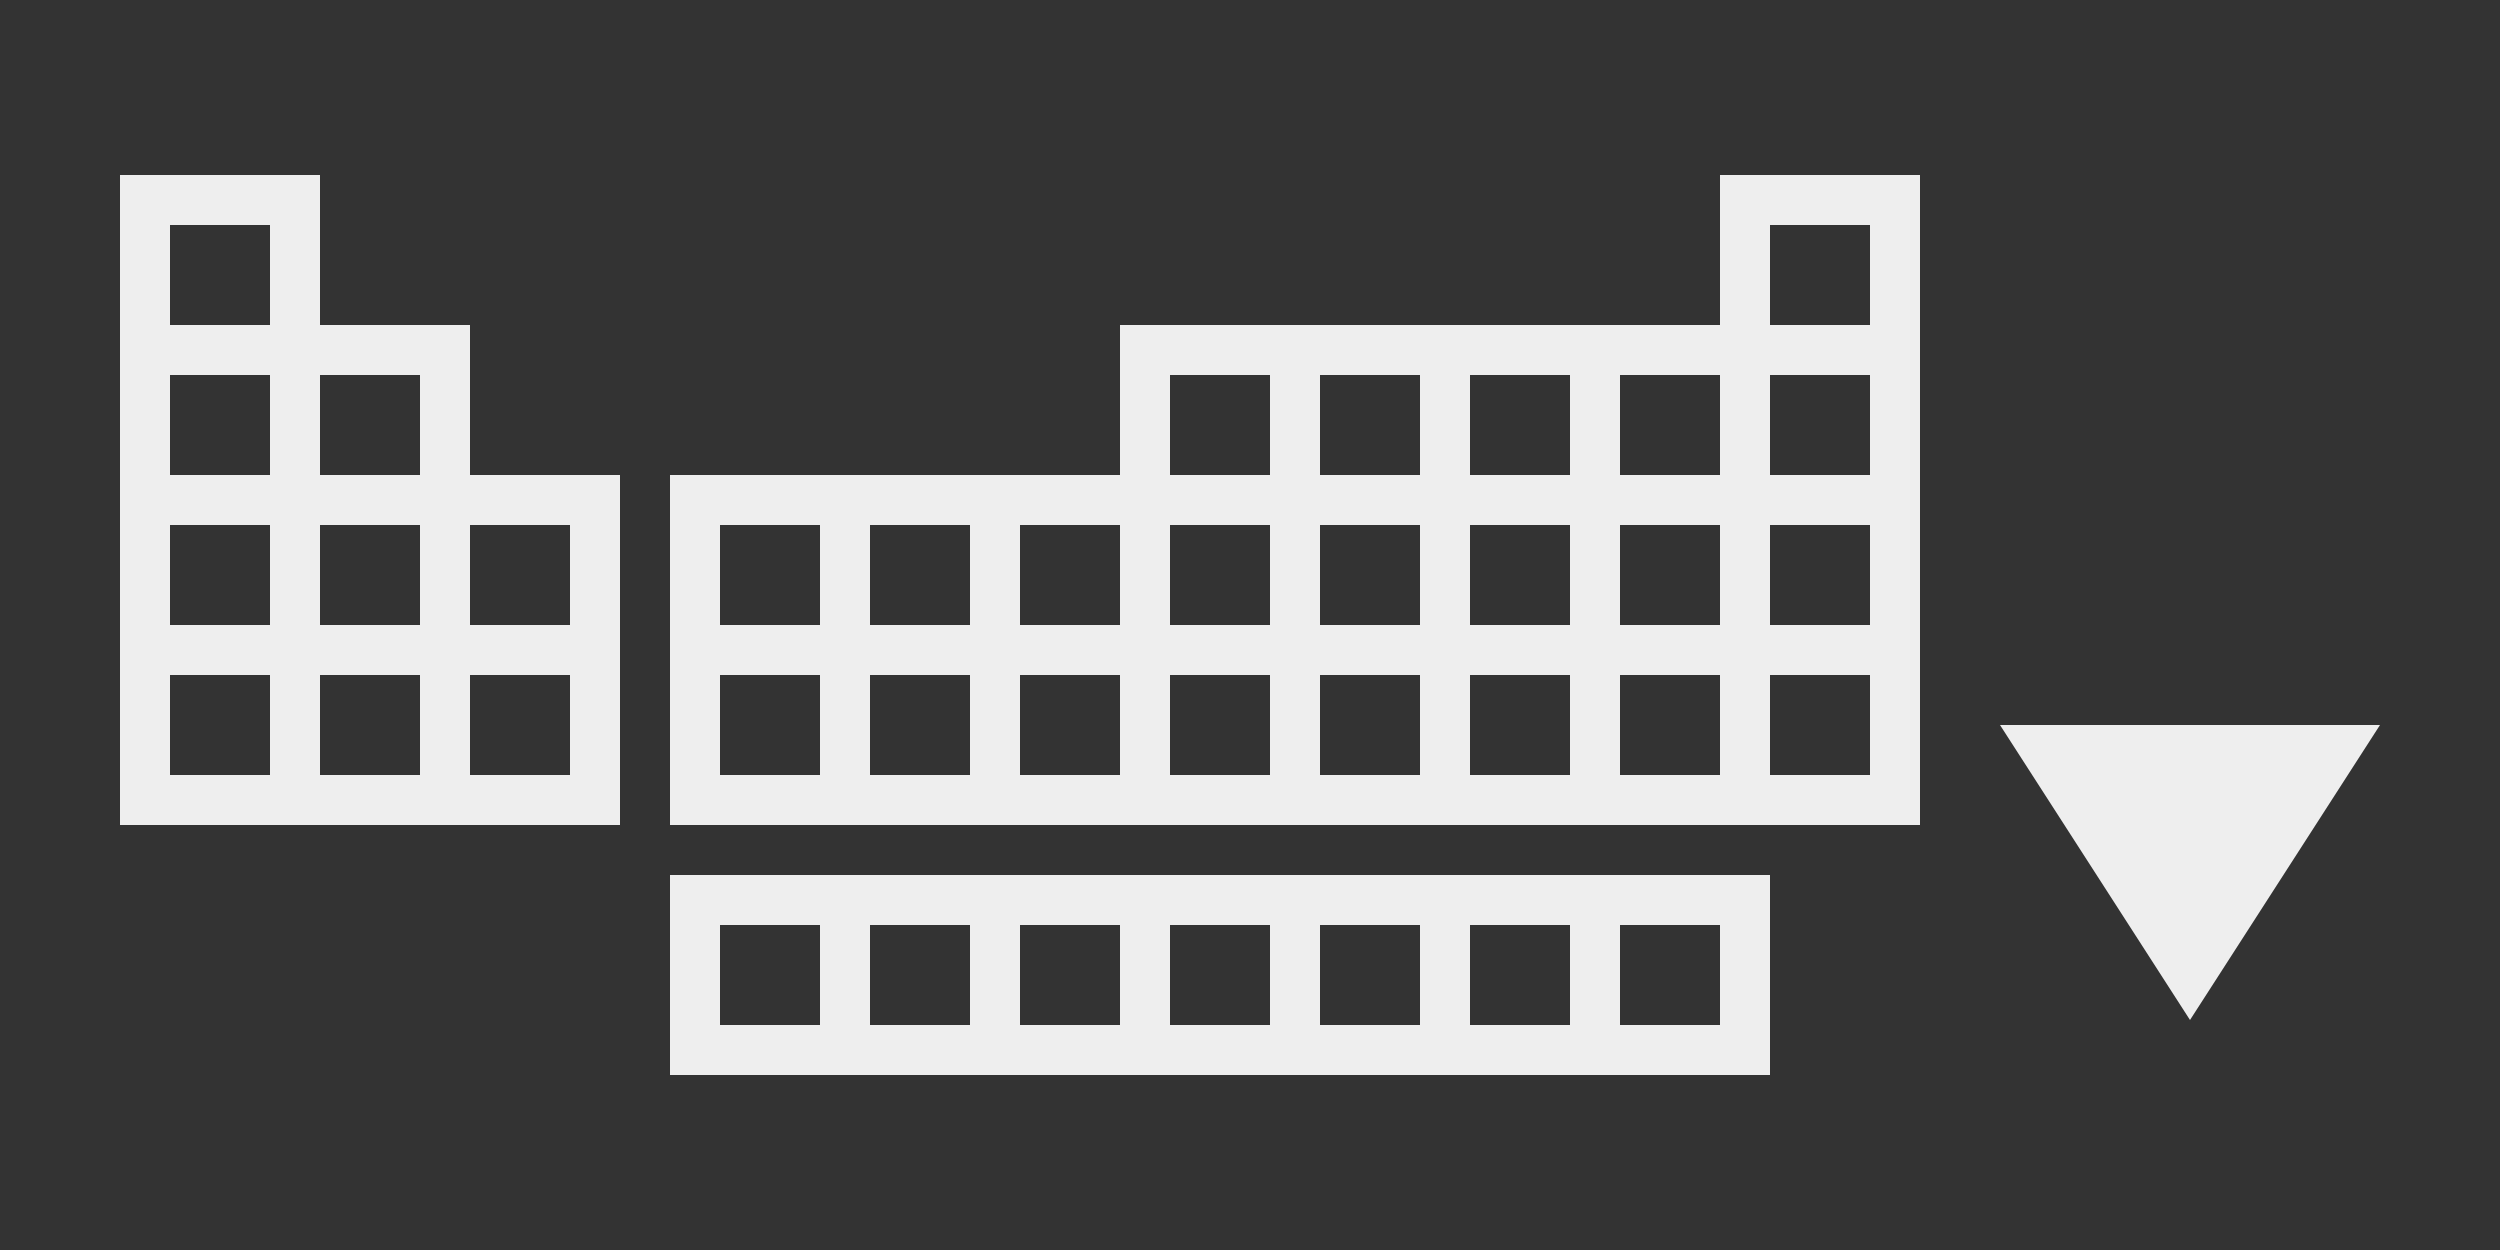 <?xml version="1.0" encoding="utf-8"?>
<!-- Generator: Adobe Illustrator 26.1.0, SVG Export Plug-In . SVG Version: 6.00 Build 0)  -->
<svg version="1.1" id="Layer_1" xmlns="http://www.w3.org/2000/svg" xmlns:xlink="http://www.w3.org/1999/xlink" x="0px" y="0px"
	 viewBox="0 0 50 25" style="enable-background:new 0 0 50 25;" xml:space="preserve">
<rect x="0" y="0" width="50" height="25" fill="#333333" stroke="none"/>
<style type="text/css">
	.st0{fill:#EEEEEE;}
</style>
<g>
	<g>
		<path class="st0" d="M9.4,6.5h-3v-3h-4v13h10v-3v-1v-3h-3V6.5z M3.4,4.5h2v2h-2V4.5z M3.4,7.5h2v2h-2V7.5z M8.4,12.5h-2v-2h2V12.5
			z M3.4,10.5h2v2h-2V10.5z M5.4,15.5h-2v-2h2V15.5z M8.4,15.5h-2v-2h2V15.5z M11.4,15.5h-2v-2h2V15.5z M11.4,10.5v2h-2v-2H11.4z
			 M6.4,9.5v-2h2v2H6.4z"/>
		<path class="st0" d="M34.4,3.5v3h-12v3h-9v7h25v-3v-1v-2v-1v-2v-1v-3H34.4z M32.4,7.5h2v2h-2V7.5z M34.4,12.5h-2v-2h2V12.5z
			 M23.4,10.5h2v2h-2V10.5z M26.4,10.5h2v2h-2V10.5z M29.4,10.5h2v2h-2V10.5z M29.4,7.5h2v2h-2V7.5z M26.4,7.5h2v2h-2V7.5z
			 M23.4,7.5h2v2h-2V7.5z M20.4,10.5h2v2h-2V10.5z M17.4,10.5h2v2h-2V10.5z M14.4,10.5h2v2h-2V10.5z M16.4,15.5h-2v-2h2V15.5z
			 M19.4,15.5h-2v-2h2V15.5z M22.4,15.5h-2v-2h2V15.5z M25.4,15.5h-2v-2h2V15.5z M28.4,15.5h-2v-2h2V15.5z M31.4,15.5h-2v-2h2V15.5z
			 M34.4,15.5h-2v-2h2V15.5z M37.4,15.5h-2v-2h2V15.5z M37.4,12.5h-2v-2h2V12.5z M37.4,9.5h-2v-2h2V9.5z M35.4,6.5v-2h2v2H35.4z"/>
		<path class="st0" d="M13.4,17.5v4h22v-4H13.4z M16.4,20.5h-2v-2h2V20.5z M19.4,20.5h-2v-2h2V20.5z M22.4,20.5h-2v-2h2V20.5z
			 M25.4,20.5h-2v-2h2V20.5z M28.4,20.5h-2v-2h2V20.5z M31.4,20.5h-2v-2h2V20.5z M34.4,18.5v2h-2v-2H34.4z"/>
	</g>
	<polygon class="st0" points="47.6,14.5 43.8,20.4 40,14.5 	"/>
</g>
</svg>
